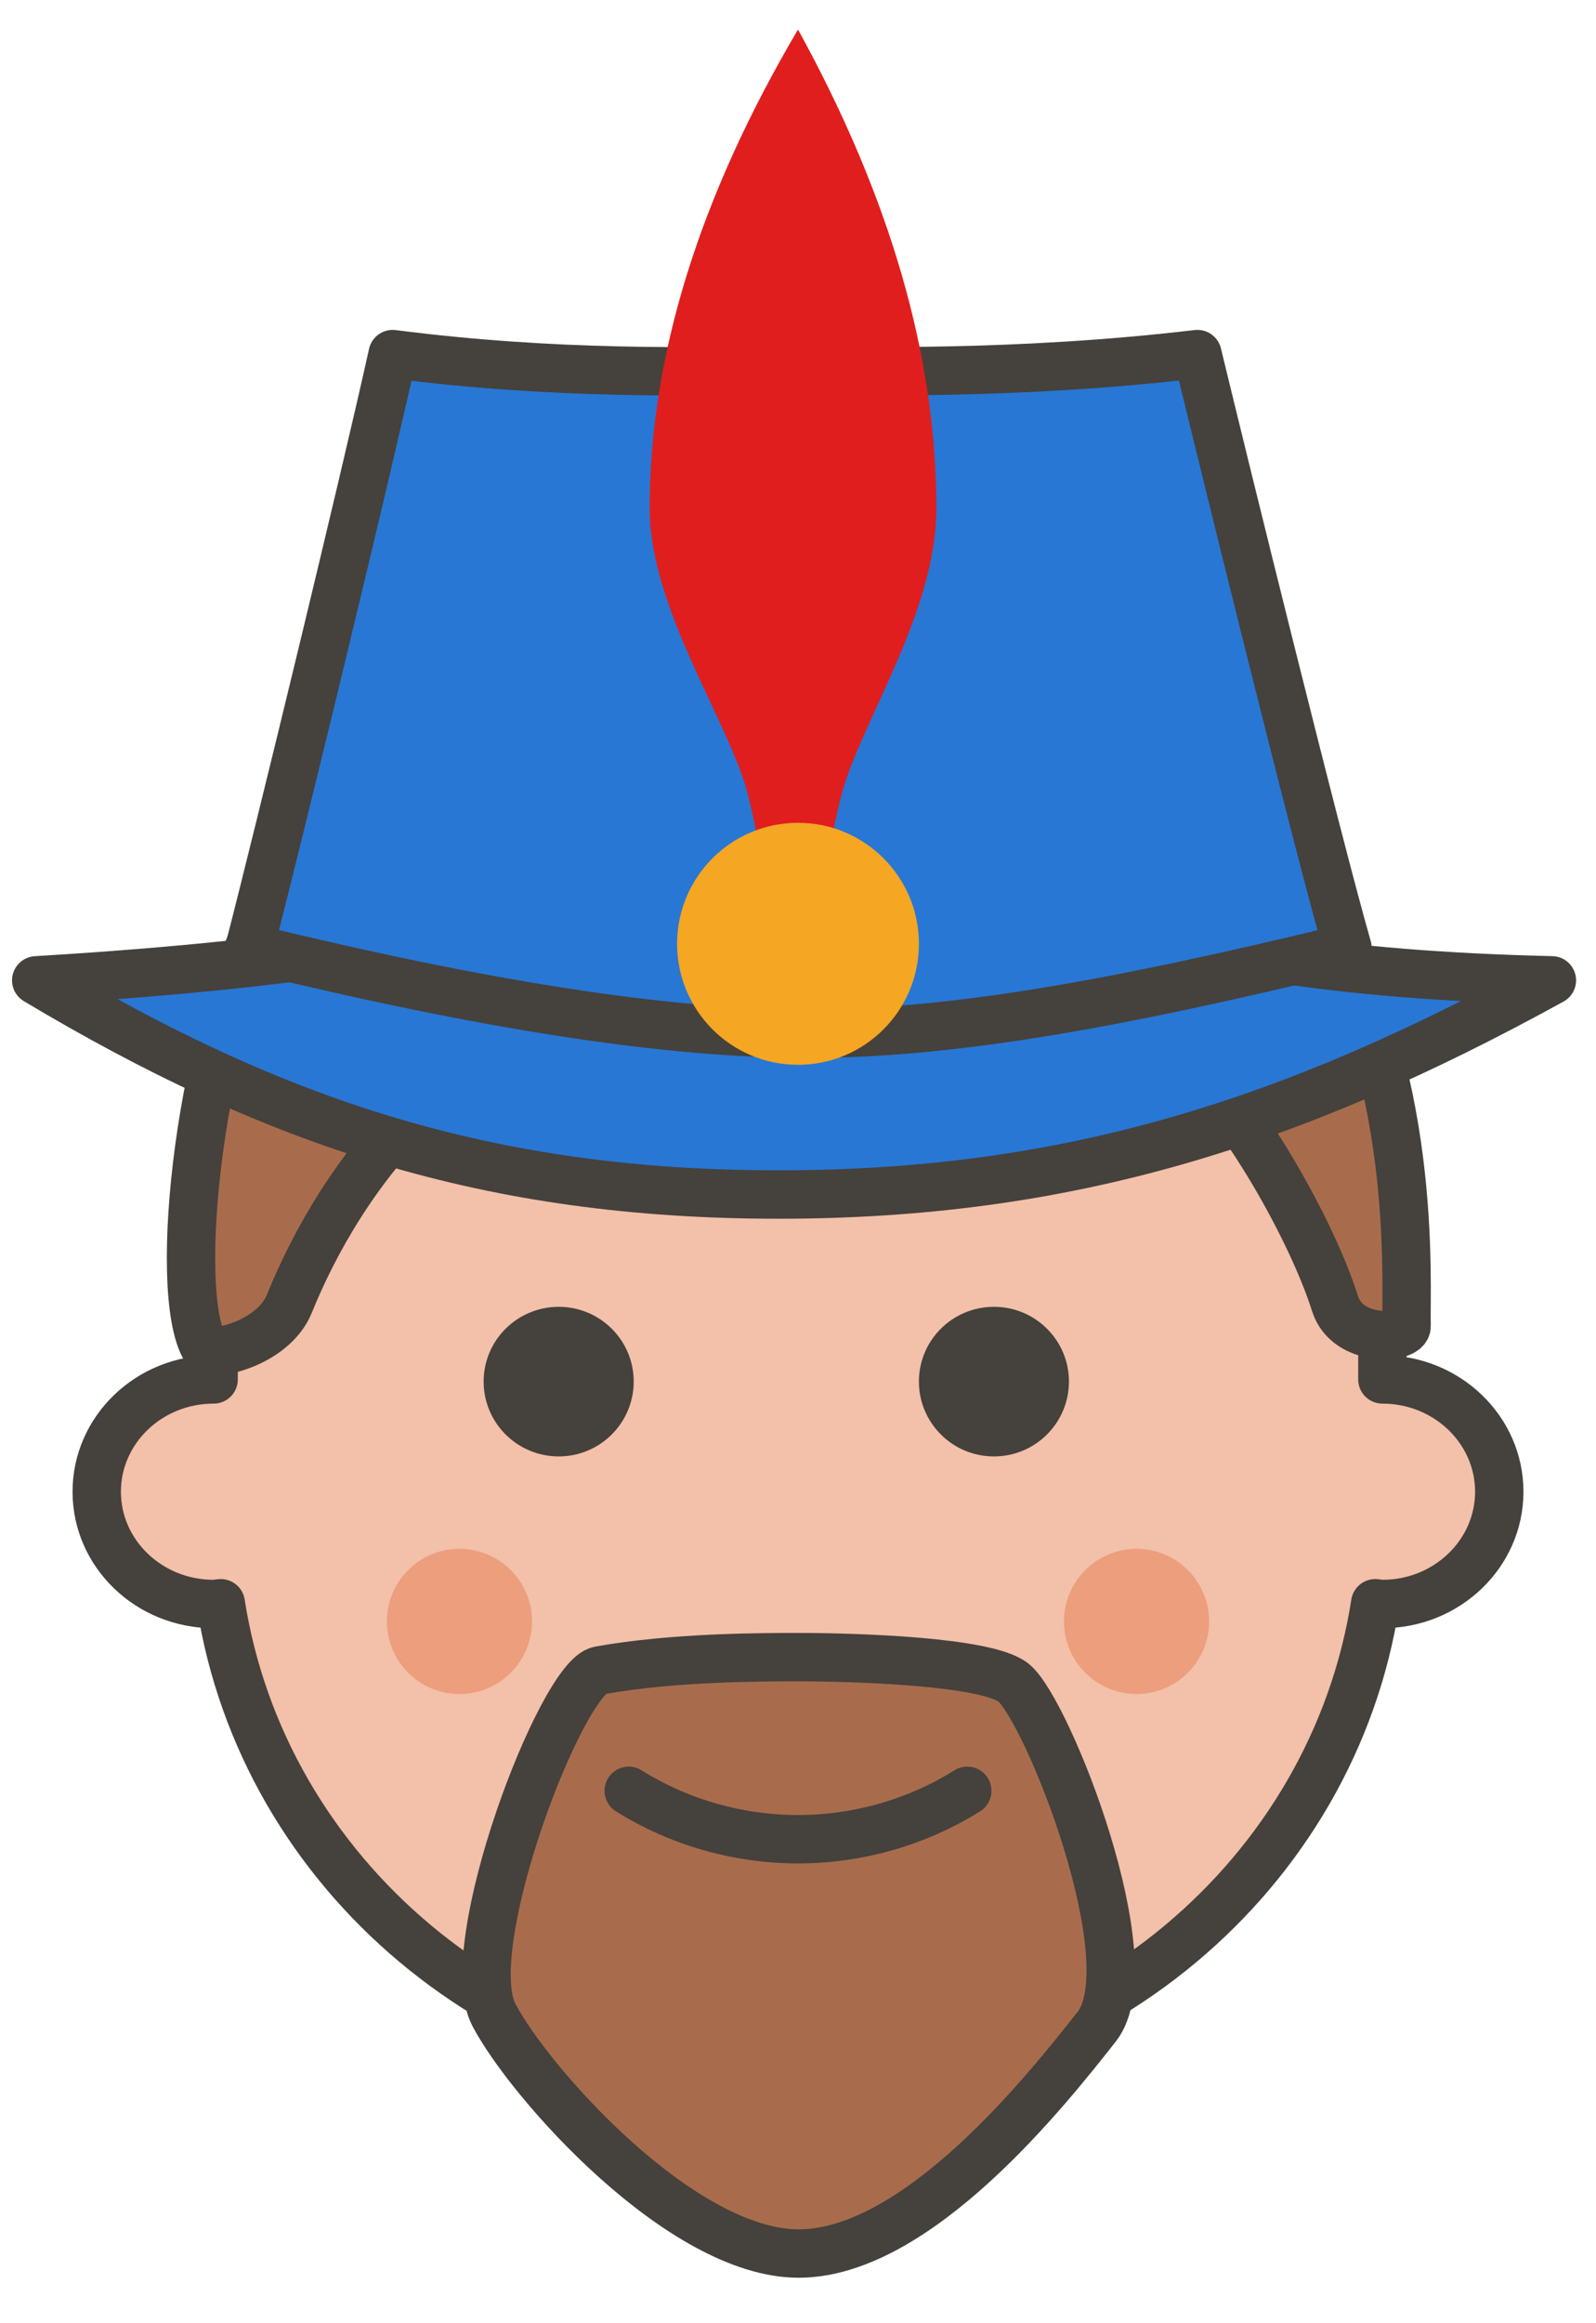<?xml version="1.0" encoding="UTF-8"?>
<svg width="33px" height="48px" viewBox="0 0 33 48" version="1.1" xmlns="http://www.w3.org/2000/svg" xmlns:xlink="http://www.w3.org/1999/xlink">
    <!-- Generator: Sketch 51.2 (57519) - http://www.bohemiancoding.com/sketch -->
    <title>Group 4</title>
    <desc>Created with Sketch.</desc>
    <defs></defs>
    <g id="Characters" stroke="none" stroke-width="1" fill="none" fill-rule="evenodd">
        <g id="Group-4">
            <g id="Norton" transform="translate(0, 7)">
                <path d="M28.583,18.6 C28.583,12.194 23.172,7 16.5,7 C9.828,7 4.417,12.194 4.417,18.6 L4.417,21.5 C3.083,21.5 2,22.539 2,23.82 C2,25.101 3.083,26.14 4.417,26.14 C4.467,26.14 4.515,26.128 4.565,26.125 C5.435,31.711 10.439,36 16.5,36 C22.561,36 27.565,31.711 28.435,26.125 C28.485,26.128 28.533,26.14 28.583,26.14 C29.917,26.14 31,25.101 31,23.82 C31,22.539 29.917,21.5 28.583,21.5 L28.583,18.6 Z" id="Fill-55" fill="#F3C0AA" fill-rule="nonzero"></path>
                <path d="M28.583,21.5 L28.583,18.6 C28.583,12.194 23.172,7 16.5,7 C9.828,7 4.417,12.194 4.417,18.6 L4.417,21.5 C3.083,21.5 2,22.539 2,23.82 C2,25.101 3.083,26.14 4.417,26.14 C4.467,26.14 4.515,26.128 4.565,26.125 C5.435,31.711 10.439,36 16.5,36 C22.561,36 27.565,31.711 28.435,26.125 C28.485,26.128 28.533,26.14 28.583,26.14 C29.917,26.14 31,25.101 31,23.82 C31,22.539 29.917,21.5 28.583,21.5 Z" id="Stroke-56" stroke="#45413C" stroke-linecap="round" stroke-linejoin="round"></path>
                <path d="M11,26.5 C11,27.328 10.328,28 9.5,28 C8.672,28 8,27.328 8,26.5 C8,25.672 8.672,25 9.5,25 C10.328,25 11,25.672 11,26.5" id="Fill-57" fill="#ED9E7C" fill-rule="nonzero"></path>
                <path d="M22,26.5 C22,27.328 22.672,28 23.5,28 C24.328,28 25,27.328 25,26.5 C25,25.672 24.328,25 23.5,25 C22.672,25 22,25.672 22,26.5" id="Fill-58" fill="#ED9E7C" fill-rule="nonzero"></path>
                <path d="M16.495,27.238 C17.732,27.238 20.414,27.326 20.958,27.766 C21.655,28.332 23.724,33.545 22.674,34.876 C21.66,36.162 18.976,39.56 16.513,39.56 C14.085,39.56 10.955,36.039 10.214,34.633 C9.472,33.227 11.612,27.655 12.394,27.513 C13.909,27.238 15.773,27.238 16.495,27.238 Z" id="Path-2" stroke="#45413C" fill="#A86C4D" fill-rule="nonzero"></path>
                <path d="M20,30 C18.937,30.663 17.718,31 16.5,31 C15.282,31 14.063,30.663 13,30" id="Stroke-59" stroke="#45413C" stroke-linecap="round" stroke-linejoin="round"></path>
                <path d="M5.642,11.54 C4.146,14.165 3.541,19.652 4.238,20.852 C4.353,21.051 5.645,20.77 5.984,19.934 C7.005,17.409 9.563,13.568 14.284,13.568 C19.647,13.568 22.59,13.2 24.432,14.771 C25.706,15.859 27.15,18.485 27.604,19.934 C27.859,20.747 29.092,20.664 29.084,20.398 C29.058,19.525 29.355,15.085 27.101,11.54 C25.674,9.294 22.308,6.237 16.368,6.237 C10.428,6.237 7.379,8.492 5.642,11.54 Z" id="Path-3" stroke="#45413C" fill="#A86C4D" fill-rule="nonzero"></path>
                <path d="M10,21.544 C10,22.397 10.694,23.091 11.553,23.091 C12.409,23.091 13.103,22.397 13.103,21.544 C13.103,20.692 12.409,20 11.553,20 C10.694,20 10,20.692 10,21.544 Z" id="Fill-91" fill="#45413C" fill-rule="nonzero"></path>
                <path d="M19,21.544 C19,22.397 19.693,23.091 20.551,23.091 C21.409,23.091 22.102,22.397 22.102,21.544 C22.102,20.692 21.409,20 20.551,20 C19.693,20 19,20.692 19,21.544 Z" id="Fill-93" fill="#45413C" fill-rule="nonzero"></path>
                <g id="Group-5" fill="#2877D4" fill-rule="nonzero" stroke="#45413C" stroke-linecap="round" stroke-linejoin="round">
                    <path d="M0.749,13.255 C5.682,16.205 10.12,17.68 16.095,17.68 C22.069,17.68 26.722,16.205 32.088,13.255 C27.574,13.148 24.774,12.643 21.654,11.741 C16.974,10.387 15.885,10.005 12.321,11.358 C9.945,12.26 6.765,12.892 0.749,13.255 Z" id="Path-13"></path>
                    <path d="M5.159,12.584 C5.757,10.276 7.55,2.891 8.119,0.316 C11.565,0.758 14.312,0.663 16.073,0.663 C17.834,0.663 20.997,0.758 24.759,0.316 C25.324,2.653 27.226,10.368 27.862,12.584 C23.007,13.766 19.644,14.357 16.699,14.357 C13.754,14.357 10.013,13.766 5.159,12.584 Z" id="Path-14"></path>
                </g>
            </g>
            <g id="Group-3" transform="translate(13, 0)">
                <path d="M3.5,19 C4.242,19 3.939,18.176 4.397,16.428 C4.79,14.926 6.361,12.67 6.361,10.5 C6.361,7.37 5.407,4.074 3.5,0.61 C1.456,4.074 0.433,7.37 0.433,10.5 C0.433,12.593 2.098,14.947 2.467,16.428 C2.926,18.269 2.735,19 3.5,19 Z" id="Oval-3-Copy-2" fill="#E01E1E"></path>
                <circle id="Oval-3" fill="#F5A623" cx="3.5" cy="19.5" r="2.5"></circle>
            </g>
        </g>
    </g>
</svg>